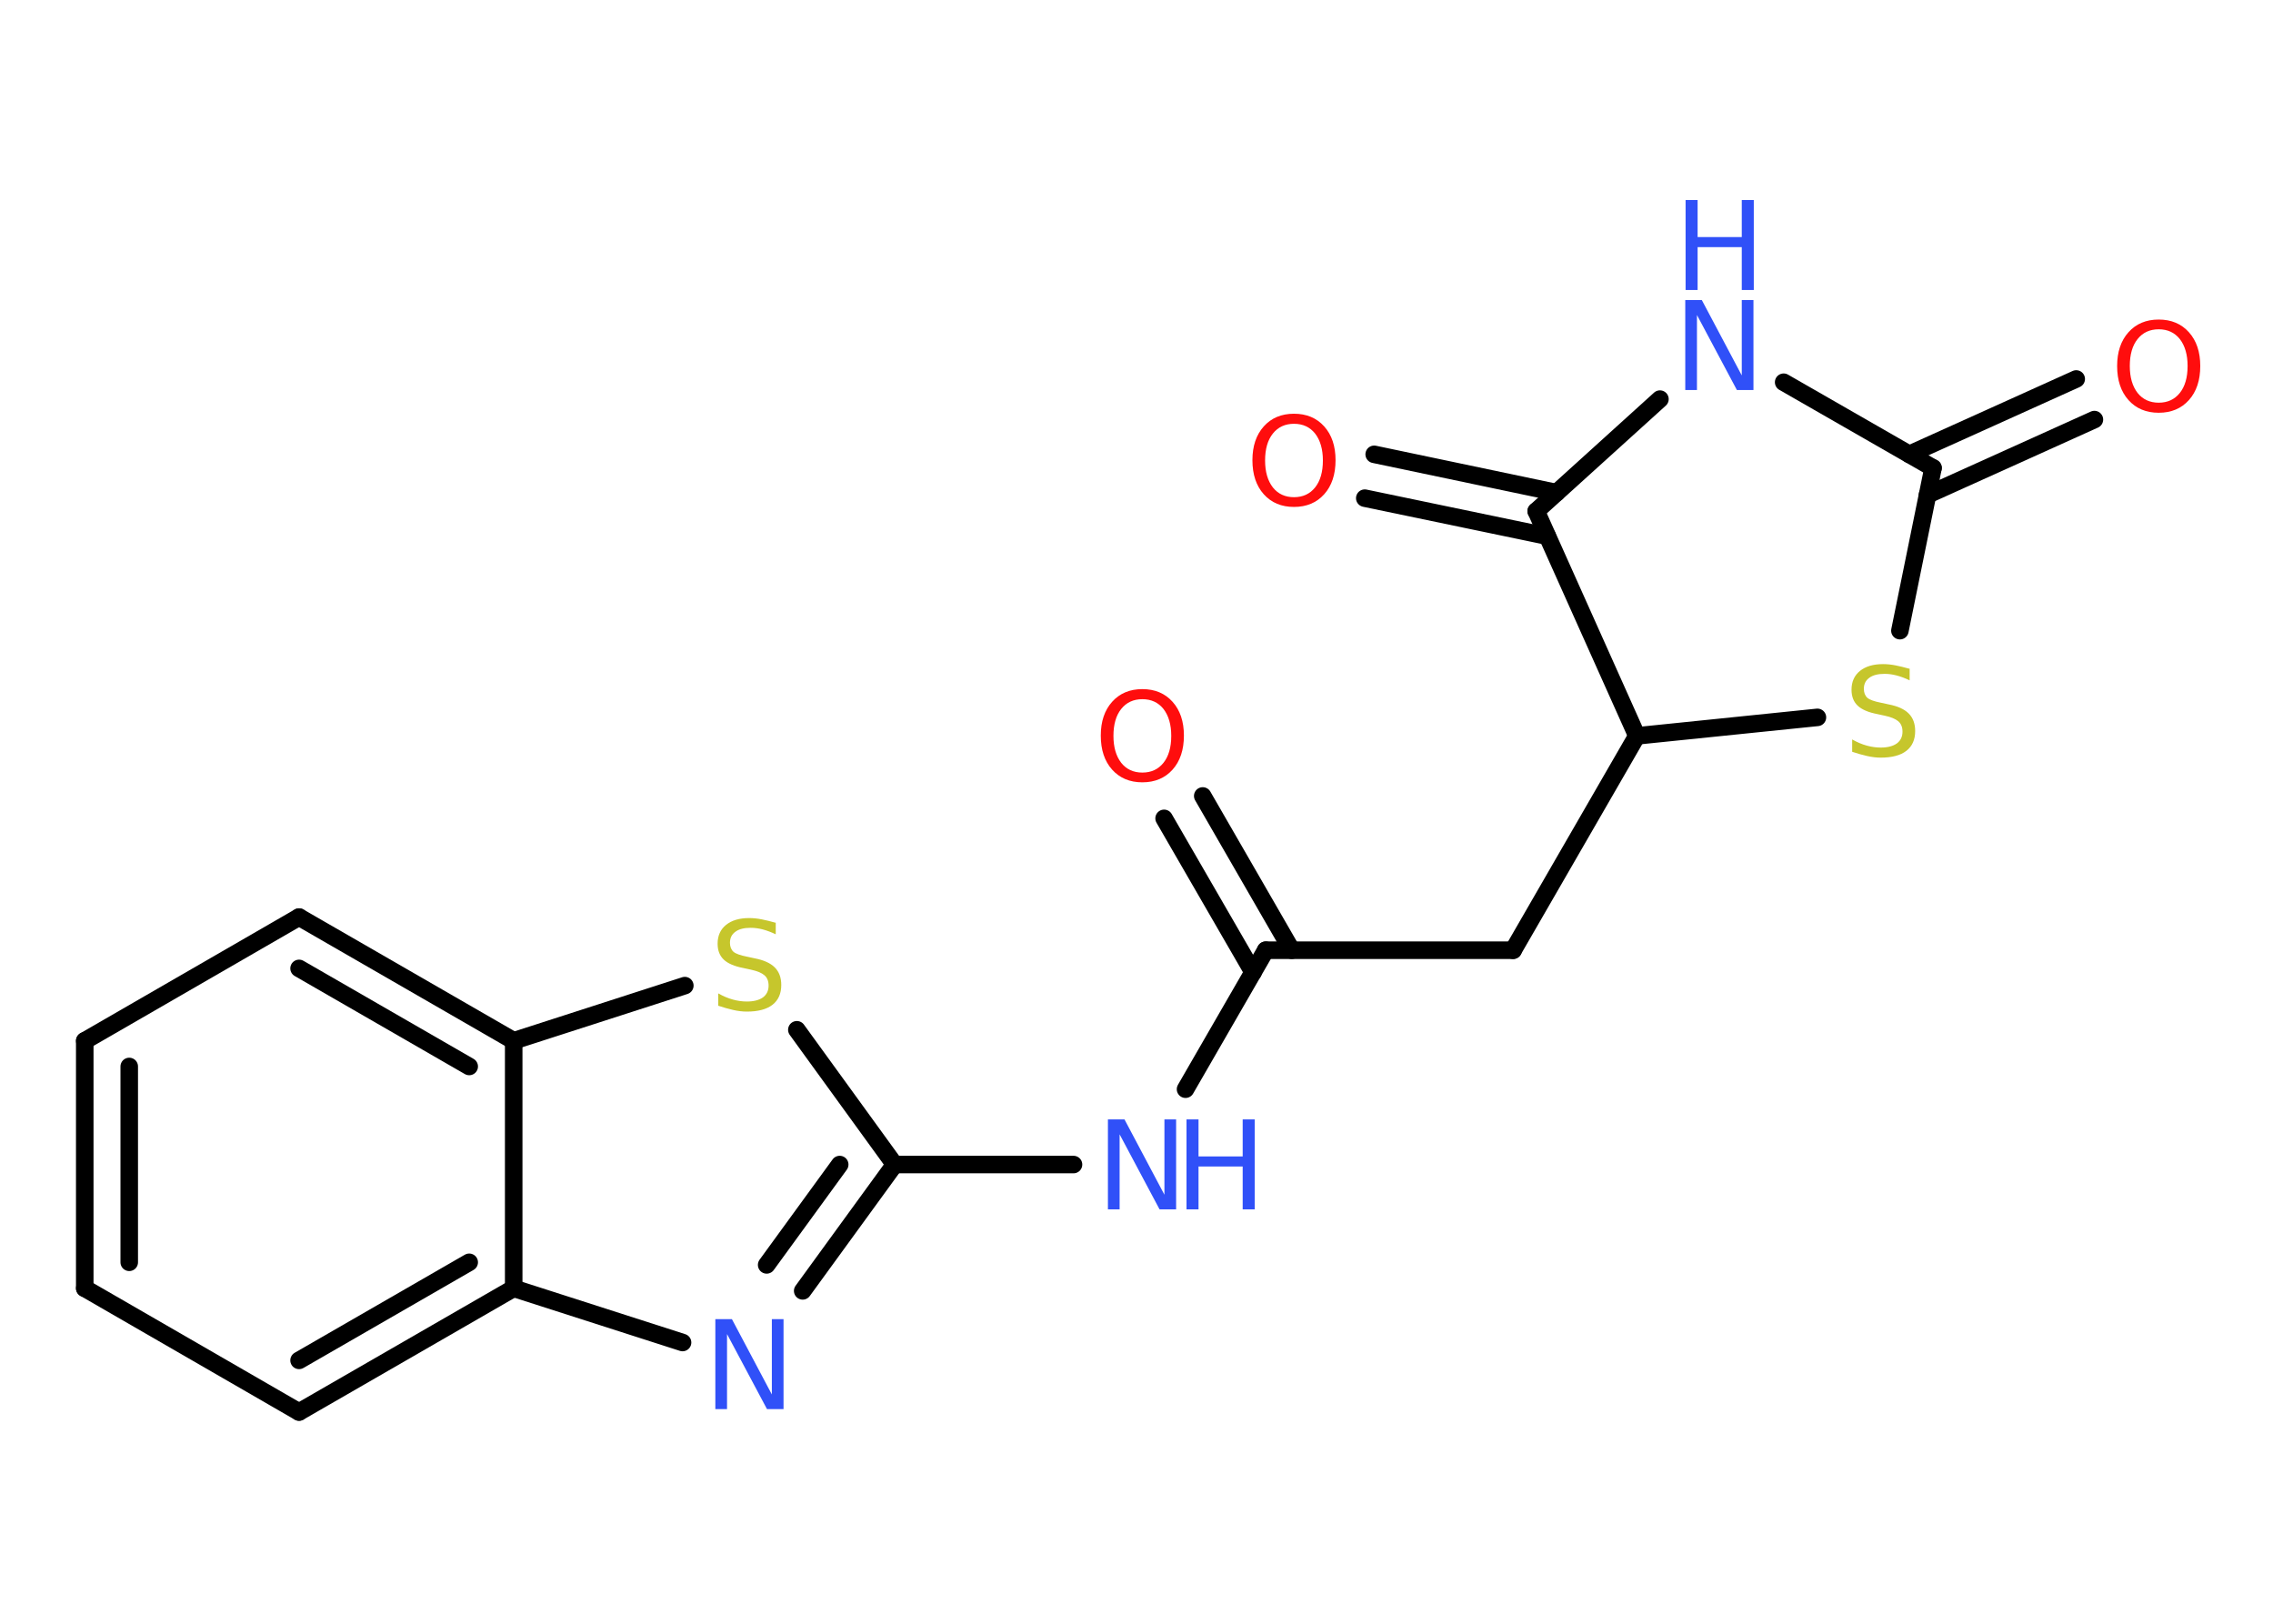 <?xml version='1.0' encoding='UTF-8'?>
<!DOCTYPE svg PUBLIC "-//W3C//DTD SVG 1.1//EN" "http://www.w3.org/Graphics/SVG/1.1/DTD/svg11.dtd">
<svg version='1.2' xmlns='http://www.w3.org/2000/svg' xmlns:xlink='http://www.w3.org/1999/xlink' width='70.0mm' height='50.0mm' viewBox='0 0 70.0 50.0'>
  <desc>Generated by the Chemistry Development Kit (http://github.com/cdk)</desc>
  <g stroke-linecap='round' stroke-linejoin='round' stroke='#000000' stroke-width='.54' fill='#3050F8'>
    <rect x='.0' y='.0' width='70.0' height='50.0' fill='#FFFFFF' stroke='none'/>
    <g id='mol1' class='mol'>
      <g id='mol1bnd1' class='bond'>
        <line x1='37.04' y1='24.51' x2='39.78' y2='29.26'/>
        <line x1='35.85' y1='25.2' x2='38.59' y2='29.94'/>
      </g>
      <line id='mol1bnd2' class='bond' x1='38.98' y1='29.26' x2='46.6' y2='29.26'/>
      <line id='mol1bnd3' class='bond' x1='46.6' y1='29.26' x2='50.41' y2='22.66'/>
      <line id='mol1bnd4' class='bond' x1='50.41' y1='22.66' x2='55.97' y2='22.09'/>
      <line id='mol1bnd5' class='bond' x1='58.51' y1='19.42' x2='59.53' y2='14.41'/>
      <g id='mol1bnd6' class='bond'>
        <line x1='58.8' y1='13.99' x2='63.94' y2='11.67'/>
        <line x1='59.36' y1='15.24' x2='64.5' y2='12.92'/>
      </g>
      <line id='mol1bnd7' class='bond' x1='59.53' y1='14.41' x2='54.93' y2='11.77'/>
      <line id='mol1bnd8' class='bond' x1='51.12' y1='12.29' x2='47.31' y2='15.74'/>
      <line id='mol1bnd9' class='bond' x1='50.41' y1='22.66' x2='47.31' y2='15.74'/>
      <g id='mol1bnd10' class='bond'>
        <line x1='47.65' y1='16.51' x2='42.03' y2='15.34'/>
        <line x1='47.94' y1='15.17' x2='42.32' y2='13.99'/>
      </g>
      <line id='mol1bnd11' class='bond' x1='38.98' y1='29.26' x2='36.51' y2='33.54'/>
      <line id='mol1bnd12' class='bond' x1='33.06' y1='35.86' x2='27.55' y2='35.86'/>
      <g id='mol1bnd13' class='bond'>
        <line x1='24.72' y1='39.75' x2='27.55' y2='35.86'/>
        <line x1='23.61' y1='38.95' x2='25.86' y2='35.86'/>
      </g>
      <line id='mol1bnd14' class='bond' x1='21.02' y1='41.34' x2='15.82' y2='39.67'/>
      <g id='mol1bnd15' class='bond'>
        <line x1='9.21' y1='43.48' x2='15.82' y2='39.67'/>
        <line x1='9.21' y1='41.89' x2='14.45' y2='38.87'/>
      </g>
      <line id='mol1bnd16' class='bond' x1='9.21' y1='43.48' x2='2.61' y2='39.67'/>
      <g id='mol1bnd17' class='bond'>
        <line x1='2.61' y1='32.05' x2='2.61' y2='39.67'/>
        <line x1='3.98' y1='32.84' x2='3.98' y2='38.87'/>
      </g>
      <line id='mol1bnd18' class='bond' x1='2.61' y1='32.05' x2='9.21' y2='28.24'/>
      <g id='mol1bnd19' class='bond'>
        <line x1='15.82' y1='32.05' x2='9.21' y2='28.24'/>
        <line x1='14.45' y1='32.84' x2='9.21' y2='29.82'/>
      </g>
      <line id='mol1bnd20' class='bond' x1='15.82' y1='39.67' x2='15.82' y2='32.05'/>
      <line id='mol1bnd21' class='bond' x1='15.82' y1='32.05' x2='21.09' y2='30.35'/>
      <line id='mol1bnd22' class='bond' x1='27.55' y1='35.86' x2='24.54' y2='31.71'/>
      <path id='mol1atm1' class='atom' d='M35.18 21.53q-.41 .0 -.65 .3q-.24 .3 -.24 .83q.0 .52 .24 .83q.24 .3 .65 .3q.41 .0 .65 -.3q.24 -.3 .24 -.83q.0 -.52 -.24 -.83q-.24 -.3 -.65 -.3zM35.18 21.22q.58 .0 .93 .39q.35 .39 .35 1.04q.0 .66 -.35 1.05q-.35 .39 -.93 .39q-.58 .0 -.93 -.39q-.35 -.39 -.35 -1.05q.0 -.65 .35 -1.04q.35 -.39 .93 -.39z' stroke='none' fill='#FF0D0D'/>
      <path id='mol1atm5' class='atom' d='M58.81 20.59v.36q-.21 -.1 -.4 -.15q-.19 -.05 -.37 -.05q-.31 .0 -.47 .12q-.17 .12 -.17 .34q.0 .18 .11 .28q.11 .09 .42 .15l.23 .05q.42 .08 .62 .28q.2 .2 .2 .54q.0 .4 -.27 .61q-.27 .21 -.79 .21q-.2 .0 -.42 -.05q-.22 -.05 -.46 -.13v-.38q.23 .13 .45 .19q.22 .06 .43 .06q.32 .0 .5 -.13q.17 -.13 .17 -.36q.0 -.21 -.13 -.32q-.13 -.11 -.41 -.17l-.23 -.05q-.42 -.08 -.61 -.26q-.19 -.18 -.19 -.49q.0 -.37 .26 -.58q.26 -.21 .71 -.21q.19 .0 .39 .04q.2 .04 .41 .1z' stroke='none' fill='#C6C62C'/>
      <path id='mol1atm7' class='atom' d='M66.48 10.14q-.41 .0 -.65 .3q-.24 .3 -.24 .83q.0 .52 .24 .83q.24 .3 .65 .3q.41 .0 .65 -.3q.24 -.3 .24 -.83q.0 -.52 -.24 -.83q-.24 -.3 -.65 -.3zM66.48 9.84q.58 .0 .93 .39q.35 .39 .35 1.04q.0 .66 -.35 1.05q-.35 .39 -.93 .39q-.58 .0 -.93 -.39q-.35 -.39 -.35 -1.05q.0 -.65 .35 -1.04q.35 -.39 .93 -.39z' stroke='none' fill='#FF0D0D'/>
      <g id='mol1atm8' class='atom'>
        <path d='M51.91 9.24h.5l1.23 2.32v-2.32h.36v2.77h-.51l-1.23 -2.31v2.31h-.36v-2.77z' stroke='none'/>
        <path d='M51.91 6.16h.37v1.14h1.36v-1.14h.37v2.77h-.37v-1.32h-1.36v1.32h-.37v-2.77z' stroke='none'/>
      </g>
      <path id='mol1atm10' class='atom' d='M39.85 13.05q-.41 .0 -.65 .3q-.24 .3 -.24 .83q.0 .52 .24 .83q.24 .3 .65 .3q.41 .0 .65 -.3q.24 -.3 .24 -.83q.0 -.52 -.24 -.83q-.24 -.3 -.65 -.3zM39.85 12.74q.58 .0 .93 .39q.35 .39 .35 1.04q.0 .66 -.35 1.05q-.35 .39 -.93 .39q-.58 .0 -.93 -.39q-.35 -.39 -.35 -1.05q.0 -.65 .35 -1.04q.35 -.39 .93 -.39z' stroke='none' fill='#FF0D0D'/>
      <g id='mol1atm11' class='atom'>
        <path d='M34.13 34.47h.5l1.23 2.32v-2.32h.36v2.77h-.51l-1.23 -2.31v2.31h-.36v-2.77z' stroke='none'/>
        <path d='M36.54 34.47h.37v1.14h1.36v-1.14h.37v2.77h-.37v-1.32h-1.36v1.32h-.37v-2.77z' stroke='none'/>
      </g>
      <path id='mol1atm13' class='atom' d='M22.04 40.62h.5l1.23 2.32v-2.32h.36v2.77h-.51l-1.23 -2.31v2.31h-.36v-2.77z' stroke='none'/>
      <path id='mol1atm20' class='atom' d='M23.89 28.41v.36q-.21 -.1 -.4 -.15q-.19 -.05 -.37 -.05q-.31 .0 -.47 .12q-.17 .12 -.17 .34q.0 .18 .11 .28q.11 .09 .42 .15l.23 .05q.42 .08 .62 .28q.2 .2 .2 .54q.0 .4 -.27 .61q-.27 .21 -.79 .21q-.2 .0 -.42 -.05q-.22 -.05 -.46 -.13v-.38q.23 .13 .45 .19q.22 .06 .43 .06q.32 .0 .5 -.13q.17 -.13 .17 -.36q.0 -.21 -.13 -.32q-.13 -.11 -.41 -.17l-.23 -.05q-.42 -.08 -.61 -.26q-.19 -.18 -.19 -.49q.0 -.37 .26 -.58q.26 -.21 .71 -.21q.19 .0 .39 .04q.2 .04 .41 .1z' stroke='none' fill='#C6C62C'/>
    </g>
  </g>
</svg>
